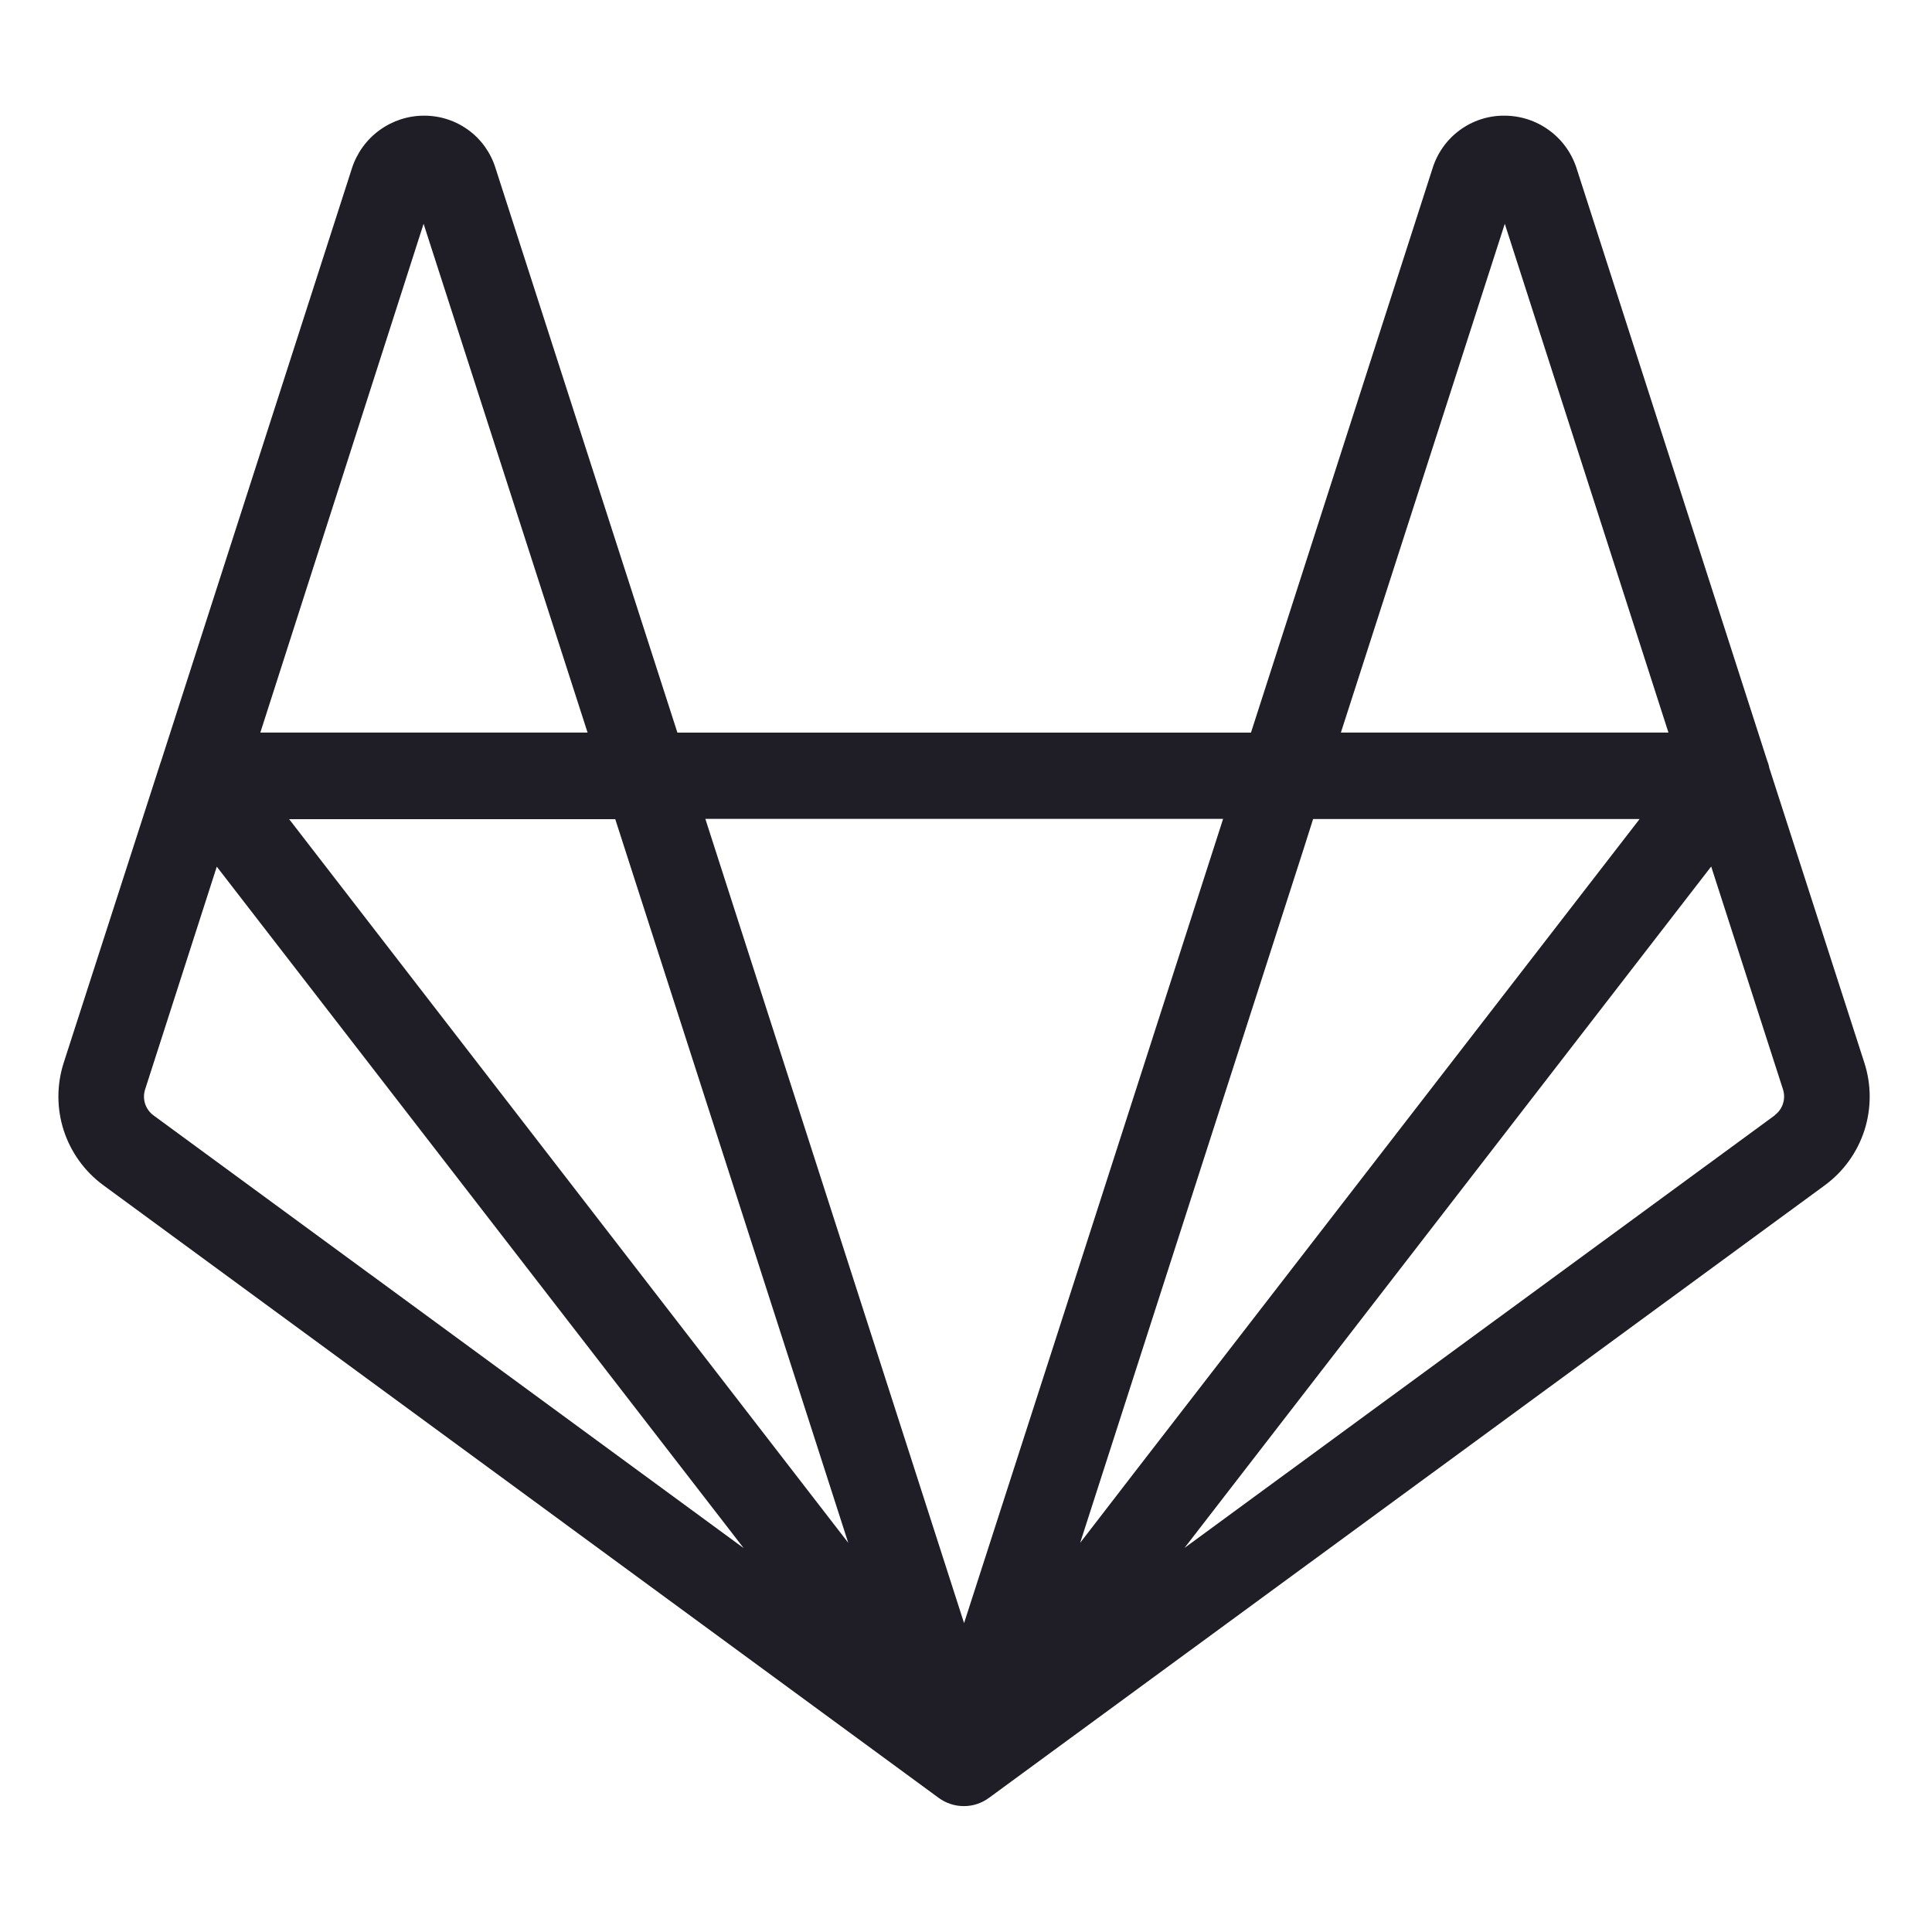 <svg width="24" height="24" viewBox="0 0 24 24" fill="none" xmlns="http://www.w3.org/2000/svg">
    <path d="M23.159 13.2L21.979 9.54C21.973 9.506 21.963 9.473 21.95 9.441L19.583 2.085C19.521 1.896 19.401 1.731 19.239 1.615C19.078 1.498 18.883 1.436 18.684 1.437C18.486 1.436 18.292 1.5 18.133 1.617C17.973 1.735 17.855 1.901 17.796 2.09L15.54 9.101H8.415L6.156 2.09C6.098 1.901 5.981 1.735 5.822 1.618C5.662 1.5 5.47 1.437 5.272 1.437H5.267C5.067 1.437 4.873 1.501 4.712 1.619C4.551 1.737 4.432 1.903 4.371 2.093L2.001 9.456C2.001 9.462 1.996 9.468 1.994 9.475L0.792 13.2C0.704 13.473 0.703 13.767 0.791 14.04C0.879 14.313 1.051 14.552 1.282 14.722L11.662 22.335C11.753 22.401 11.863 22.437 11.976 22.436C12.089 22.436 12.198 22.399 12.289 22.331L22.671 14.722C22.902 14.552 23.073 14.313 23.161 14.04C23.248 13.767 23.248 13.473 23.159 13.2V13.2ZM7.643 10.176L10.537 19.165L3.592 10.176H7.643ZM13.418 19.166L16.193 10.549L16.312 10.174H20.368L14.084 18.302L13.418 19.166ZM18.693 2.78L20.726 9.1H16.657L18.693 2.78ZM15.194 10.172L13.179 16.433L11.976 20.163L8.762 10.172H15.194ZM5.262 2.78L7.299 9.1H3.234L5.262 2.78ZM1.906 13.855C1.857 13.819 1.821 13.768 1.802 13.71C1.784 13.652 1.784 13.59 1.803 13.532L2.693 10.766L9.238 19.231L1.906 13.855ZM22.047 13.855L14.714 19.229L14.739 19.197L21.257 10.764L22.148 13.53C22.167 13.588 22.168 13.65 22.149 13.709C22.131 13.767 22.094 13.818 22.045 13.854"
          fill="#1F1D25"/>
</svg>
